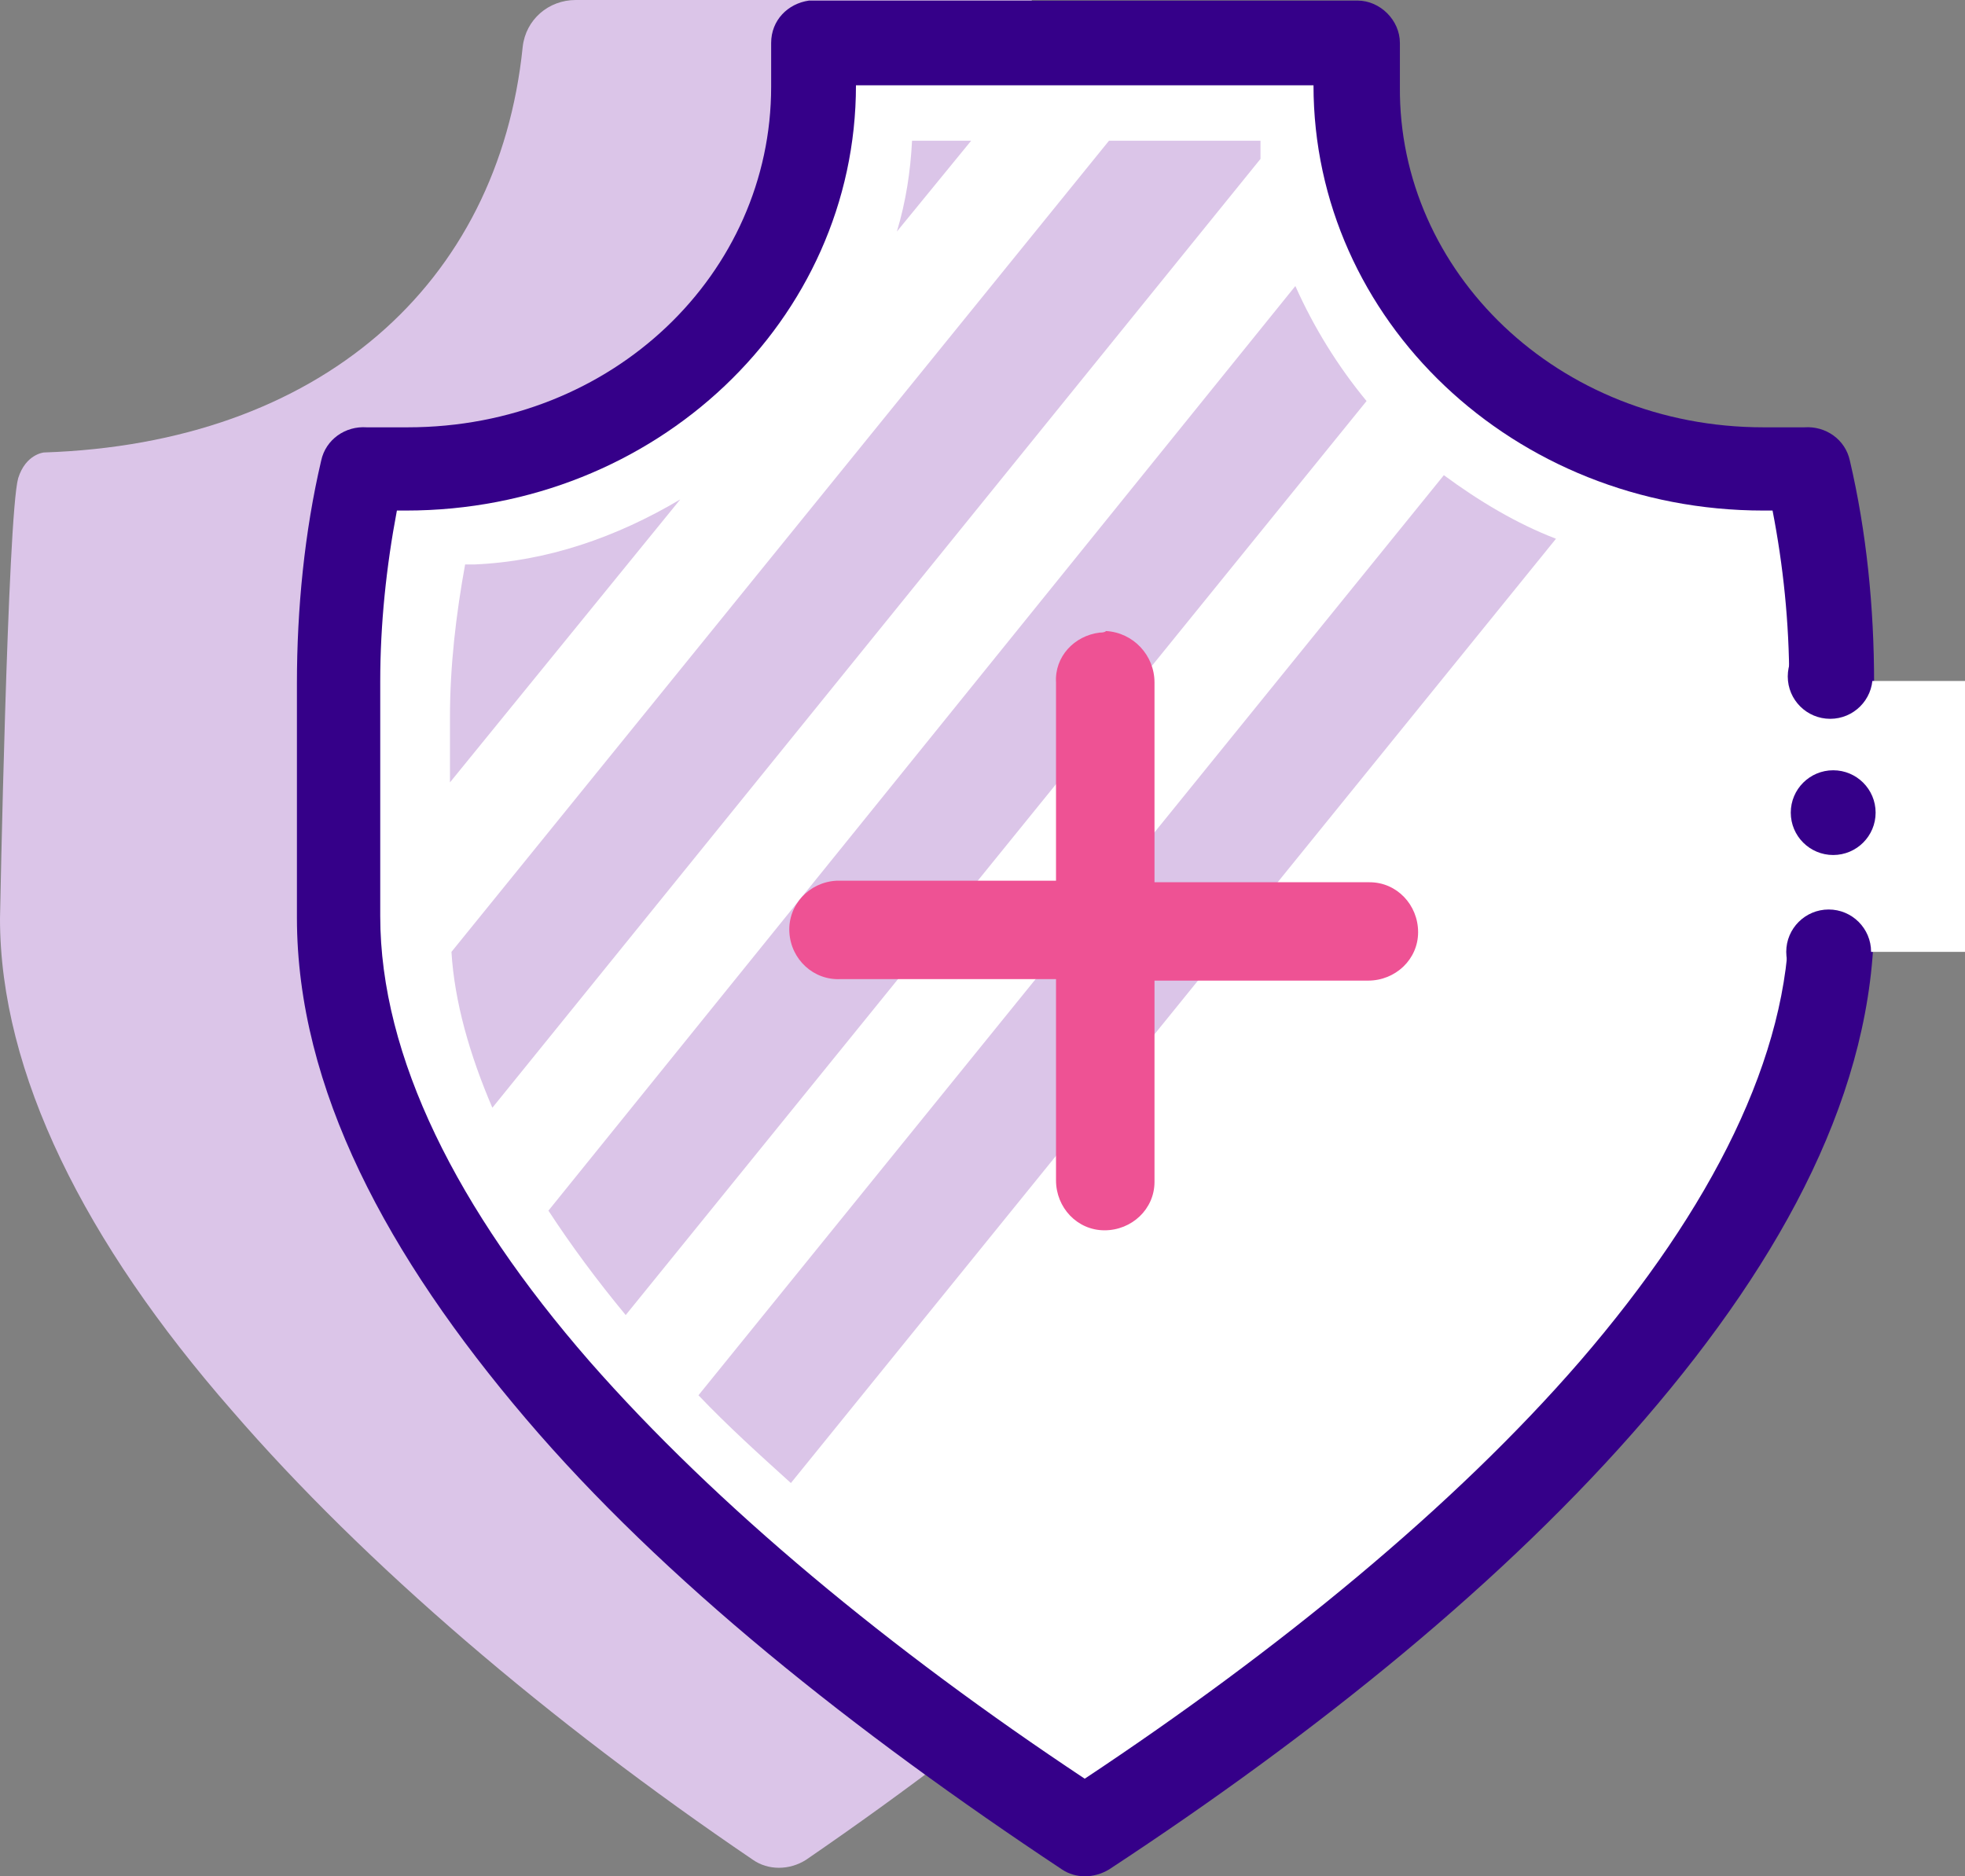 <svg width="111" height="106" viewBox="0 0 111 106" fill="none" xmlns="http://www.w3.org/2000/svg">
<rect x="0" y="0" width="111" height="106" fill="#808080" stroke="none"/>
<path d="M43.99 0H58.282C58.282 14.619 70.777 26.588 86.353 26.588C86.524 26.588 86.781 26.588 86.952 26.588C87.551 30.008 87.979 33.598 87.979 37.275V51.894C87.979 60.614 83.187 70.189 74.971 79.679C67.439 88.399 56.998 97.205 45.53 105.07C44.589 105.668 43.391 105.668 42.535 105.07C31.067 97.29 20.625 88.399 13.094 79.679C4.793 70.189 0 60.614 0 51.894C0 51.894 0.428 29.153 1.027 27.015C1.455 25.648 2.482 25.562 2.482 25.562C18.058 25.049 28.157 16.073 29.526 2.65C29.697 1.111 30.981 0 32.522 0H43.99Z" fill="#DBC5E8"/>
<path d="M45.7 0.032C44.502 0.203 43.561 1.144 43.561 2.426C43.561 3.709 43.561 3.965 43.561 4.905C43.561 15.421 34.66 24.141 23.021 24.141C22.08 24.141 21.138 24.141 20.71 24.141C19.512 24.056 18.399 24.825 18.143 26.022C17.201 30.04 16.773 34.4 16.773 38.589V51.841C16.773 61.501 21.908 70.991 29.697 80.139C37.484 89.286 48.268 97.836 59.993 105.615C60.763 106.128 61.79 106.128 62.646 105.615C74.371 97.921 85.069 89.286 92.942 80.139C100.816 70.991 105.865 61.501 105.865 51.841V38.589C105.865 34.315 105.437 30.04 104.496 26.022C104.239 24.825 103.127 24.056 101.929 24.141C101.501 24.141 100.559 24.141 99.618 24.141C87.978 24.141 78.992 15.335 79.078 4.905C79.078 3.965 79.078 3.794 79.078 2.426C79.078 1.144 77.965 0.032 76.681 0.032H61.277H45.957C45.872 0.032 45.786 0.032 45.7 0.032Z" fill="#350089"/>
<path d="M48.352 4.82H61.275H74.198C74.198 18.071 85.495 28.843 99.616 28.843C99.701 28.843 99.958 28.843 100.129 28.843C100.728 31.921 101.071 35.17 101.071 38.504V51.755C101.071 59.621 96.706 68.255 89.26 76.89C82.157 85.097 72.229 93.219 61.275 100.486C50.32 93.219 40.478 85.097 33.289 76.89C25.843 68.341 21.479 59.706 21.479 51.755V38.504C21.479 35.255 21.821 32.007 22.42 28.843C22.591 28.843 22.848 28.843 22.933 28.843C37.055 28.843 48.352 18.071 48.352 4.82Z" fill="white"/>
<path d="M111.001 38.471H96.109V53.775H111.001V38.471Z" fill="white"/>
<path d="M103.385 40.609C104.708 40.609 105.781 39.537 105.781 38.215C105.781 36.893 104.708 35.821 103.385 35.821C102.061 35.821 100.988 36.893 100.988 38.215C100.988 39.537 102.061 40.609 103.385 40.609Z" fill="#350089"/>
<path d="M103.299 56.169C104.622 56.169 105.695 55.097 105.695 53.775C105.695 52.453 104.622 51.381 103.299 51.381C101.975 51.381 100.902 52.453 100.902 53.775C100.902 55.097 101.975 56.169 103.299 56.169Z" fill="#350089"/>
<path d="M103.555 48.303C104.878 48.303 105.951 47.231 105.951 45.909C105.951 44.587 104.878 43.516 103.555 43.516C102.231 43.516 101.158 44.587 101.158 45.909C101.158 47.231 102.231 48.303 103.555 48.303Z" fill="#350089"/>
<path d="M73.173 16.159L30.98 68.394C32.264 70.361 33.719 72.327 35.345 74.293L77.195 22.656C75.569 20.69 74.2 18.467 73.173 16.159Z" fill="#DBC5E8"/>
<path d="M81.562 26.845L39.455 78.824C41.081 80.534 42.878 82.158 44.676 83.783L87.895 30.436C85.67 29.581 83.53 28.298 81.562 26.845Z" fill="#DBC5E8"/>
<path d="M51.52 7.951C51.434 9.661 51.178 11.371 50.664 13.081L54.858 7.951H51.52Z" fill="#DBC5E8"/>
<path d="M26.787 31.889C26.702 31.889 26.445 31.889 26.274 31.889C25.76 34.71 25.418 37.617 25.418 40.524V44.2L38.427 28.213C34.832 30.35 30.895 31.718 26.787 31.889Z" fill="#DBC5E8"/>
<path d="M71.203 7.951H62.645L25.502 53.775C25.673 56.596 26.529 59.589 27.813 62.581L71.203 8.977C71.203 8.635 71.203 8.293 71.203 7.951Z" fill="#DBC5E8"/>
<path d="M62.135 35.736C60.68 35.907 59.567 37.103 59.653 38.557V49.756H47.5C47.414 49.756 47.329 49.756 47.243 49.756C45.703 49.842 44.505 51.124 44.59 52.663C44.676 54.202 45.96 55.399 47.5 55.313H59.653V66.684C59.653 68.223 60.851 69.505 62.392 69.505C63.932 69.505 65.216 68.308 65.216 66.769V66.684V55.399H77.283C78.823 55.399 80.107 54.202 80.107 52.663C80.107 51.124 78.909 49.842 77.368 49.842H77.283H65.216V38.557C65.216 37.018 64.018 35.736 62.477 35.65C62.392 35.736 62.22 35.736 62.135 35.736Z" fill="#EE5294"/>
</svg>
